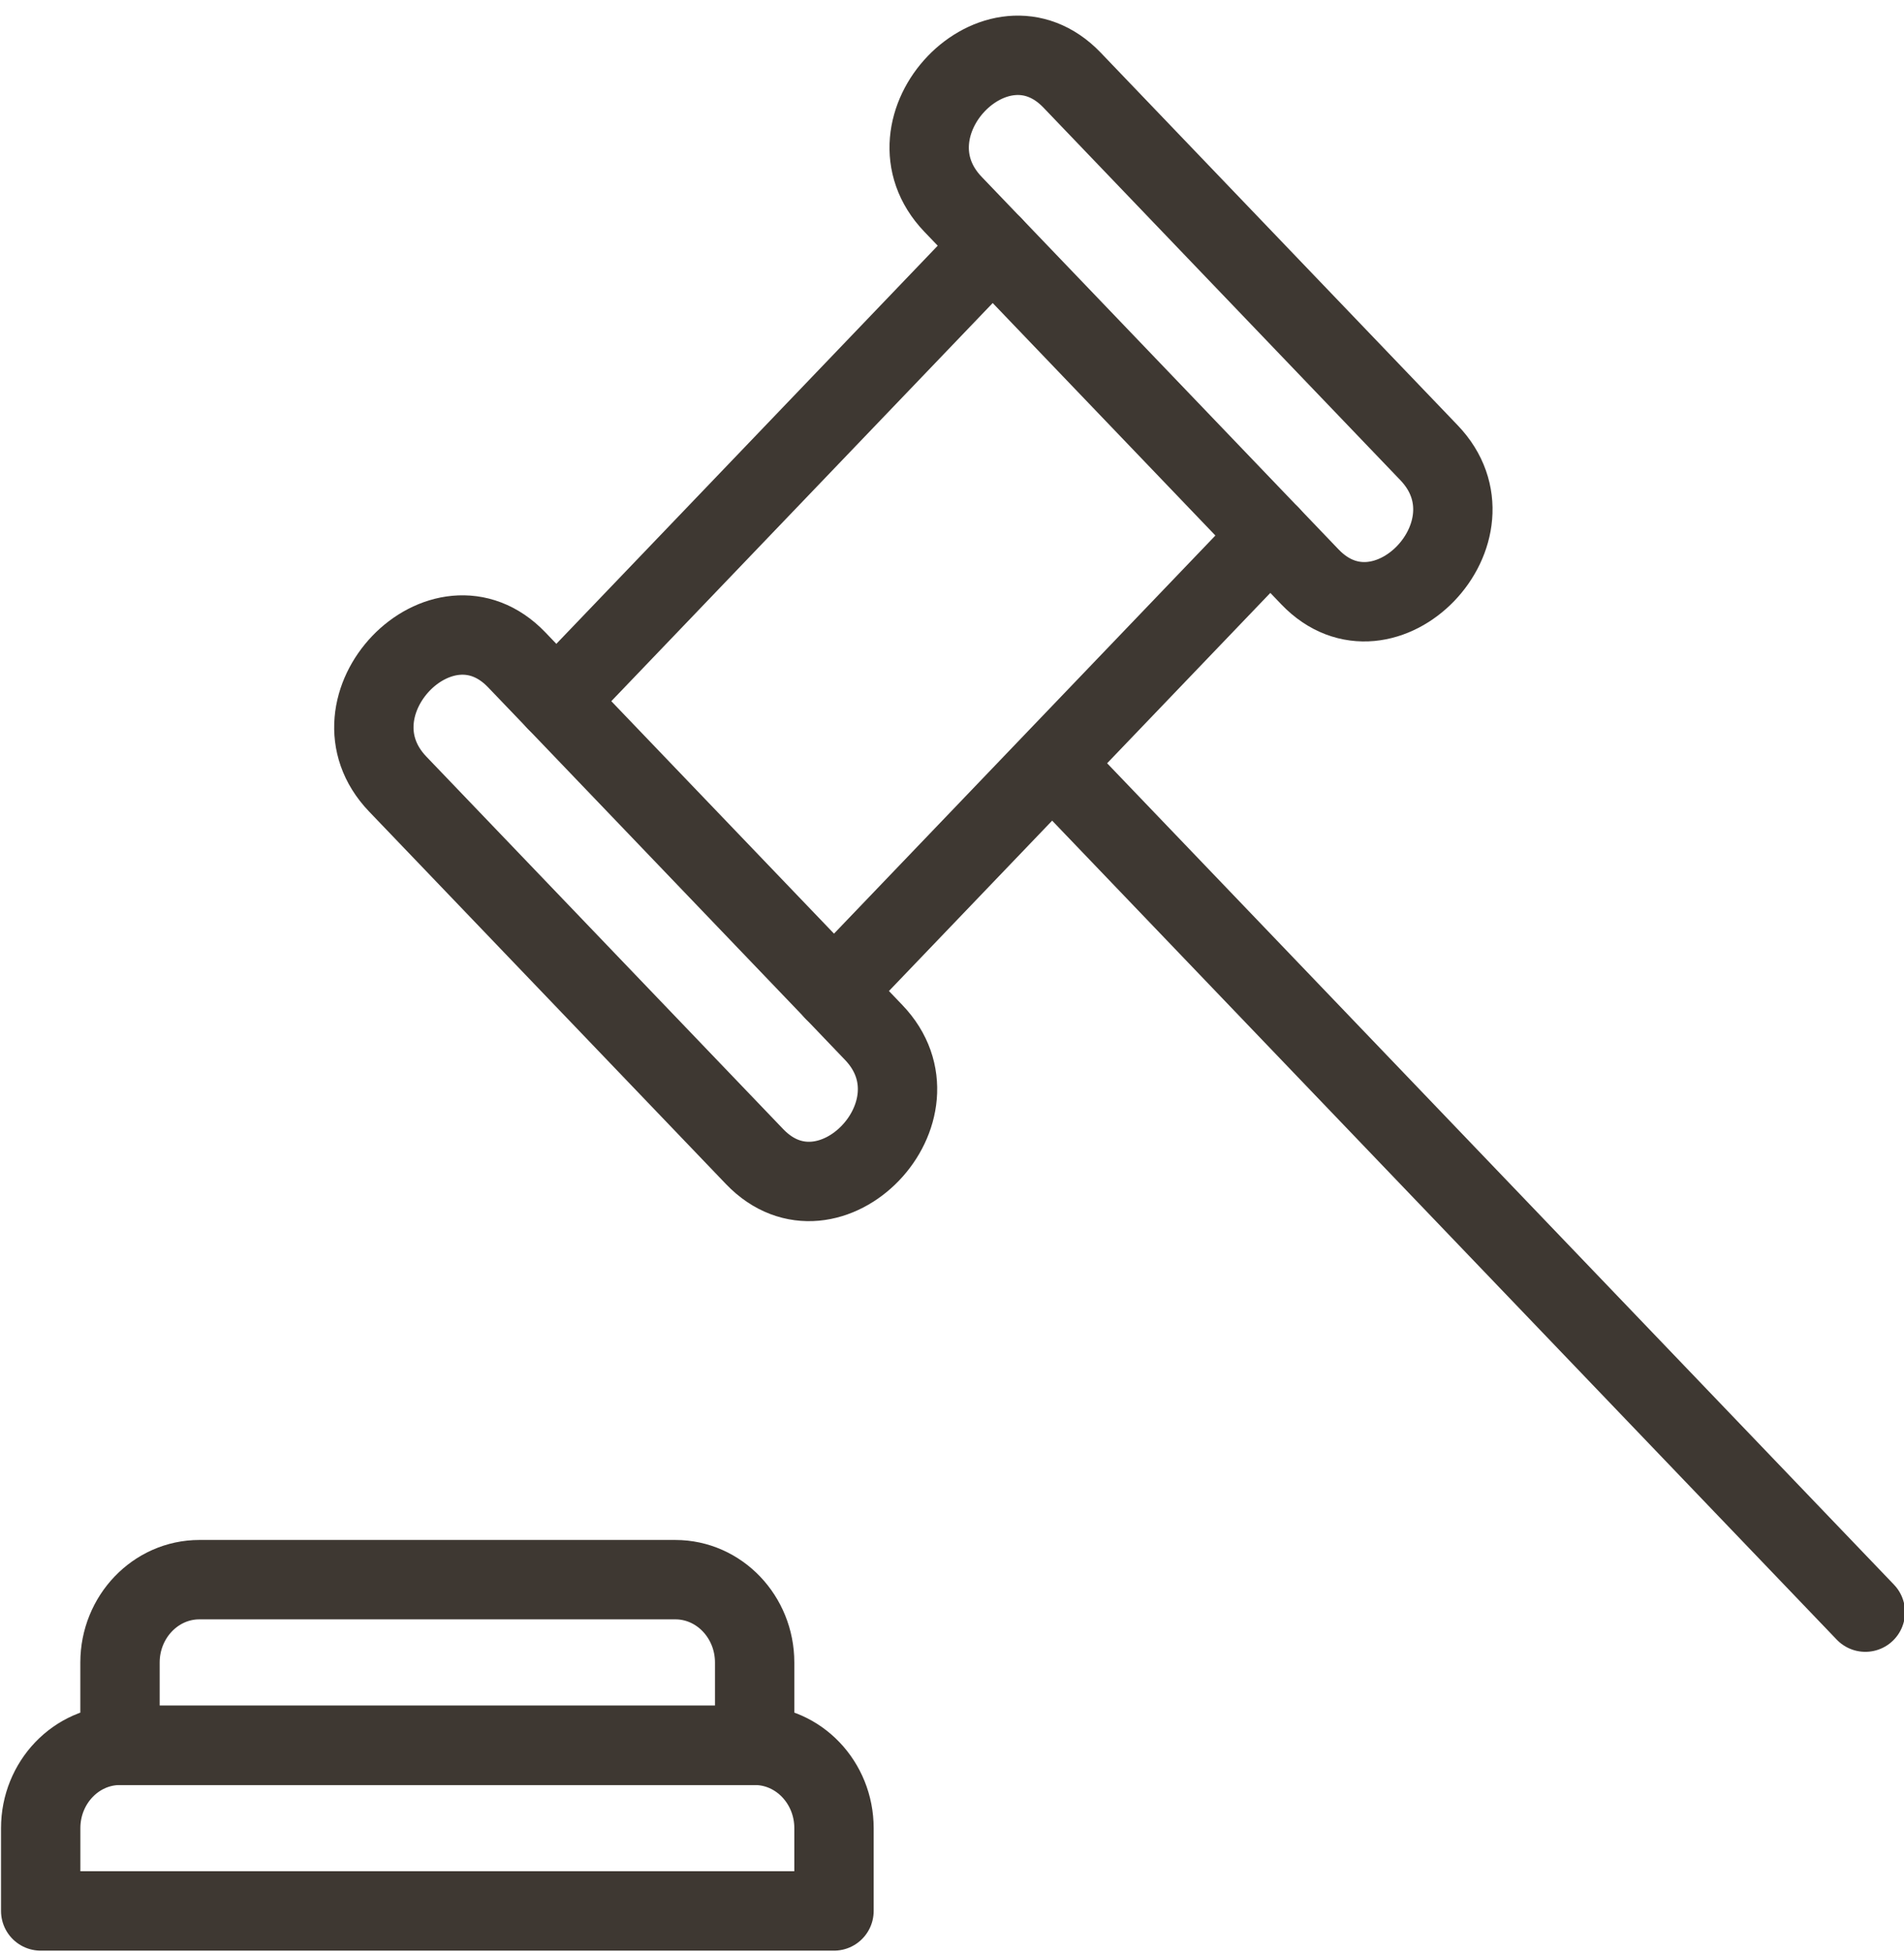 <svg xmlns="http://www.w3.org/2000/svg" width="40" height="41" viewBox="0 0 40 41">
    <g fill="none" fill-rule="evenodd" stroke="#3E3832" stroke-linecap="round" stroke-linejoin="round" stroke-width="1.667">
        <path d="M17.521 40.13H.855v-1.739c0-.958.746-1.739 1.666-1.739h13.334c.921 0 1.666.781 1.666 1.74v1.738z"/>
        <path d="M15.854 36.652H2.521v-1.739c0-.958.747-1.74 1.667-1.74h10c.921 0 1.666.782 1.666 1.74v1.74zM26.688 11.246l-9.167 9.565-5.833-6.086 9.167-9.566 5.833 6.087zm-4.583 4.783l17.083 17.826-17.084-17.826z"/>
        <path d="M11.688 14.725l-.834-.87c-1.57-1.635-4.074.963-2.5 2.609l7.5 7.826c1.572 1.638 4.077-.965 2.5-2.609l-.833-.87M26.688 11.246l.833.87c1.572 1.638 4.077-.965 2.5-2.609l-7.5-7.826c-1.57-1.635-4.075.964-2.5 2.609l.834.87"/>
    </g>
</svg>
